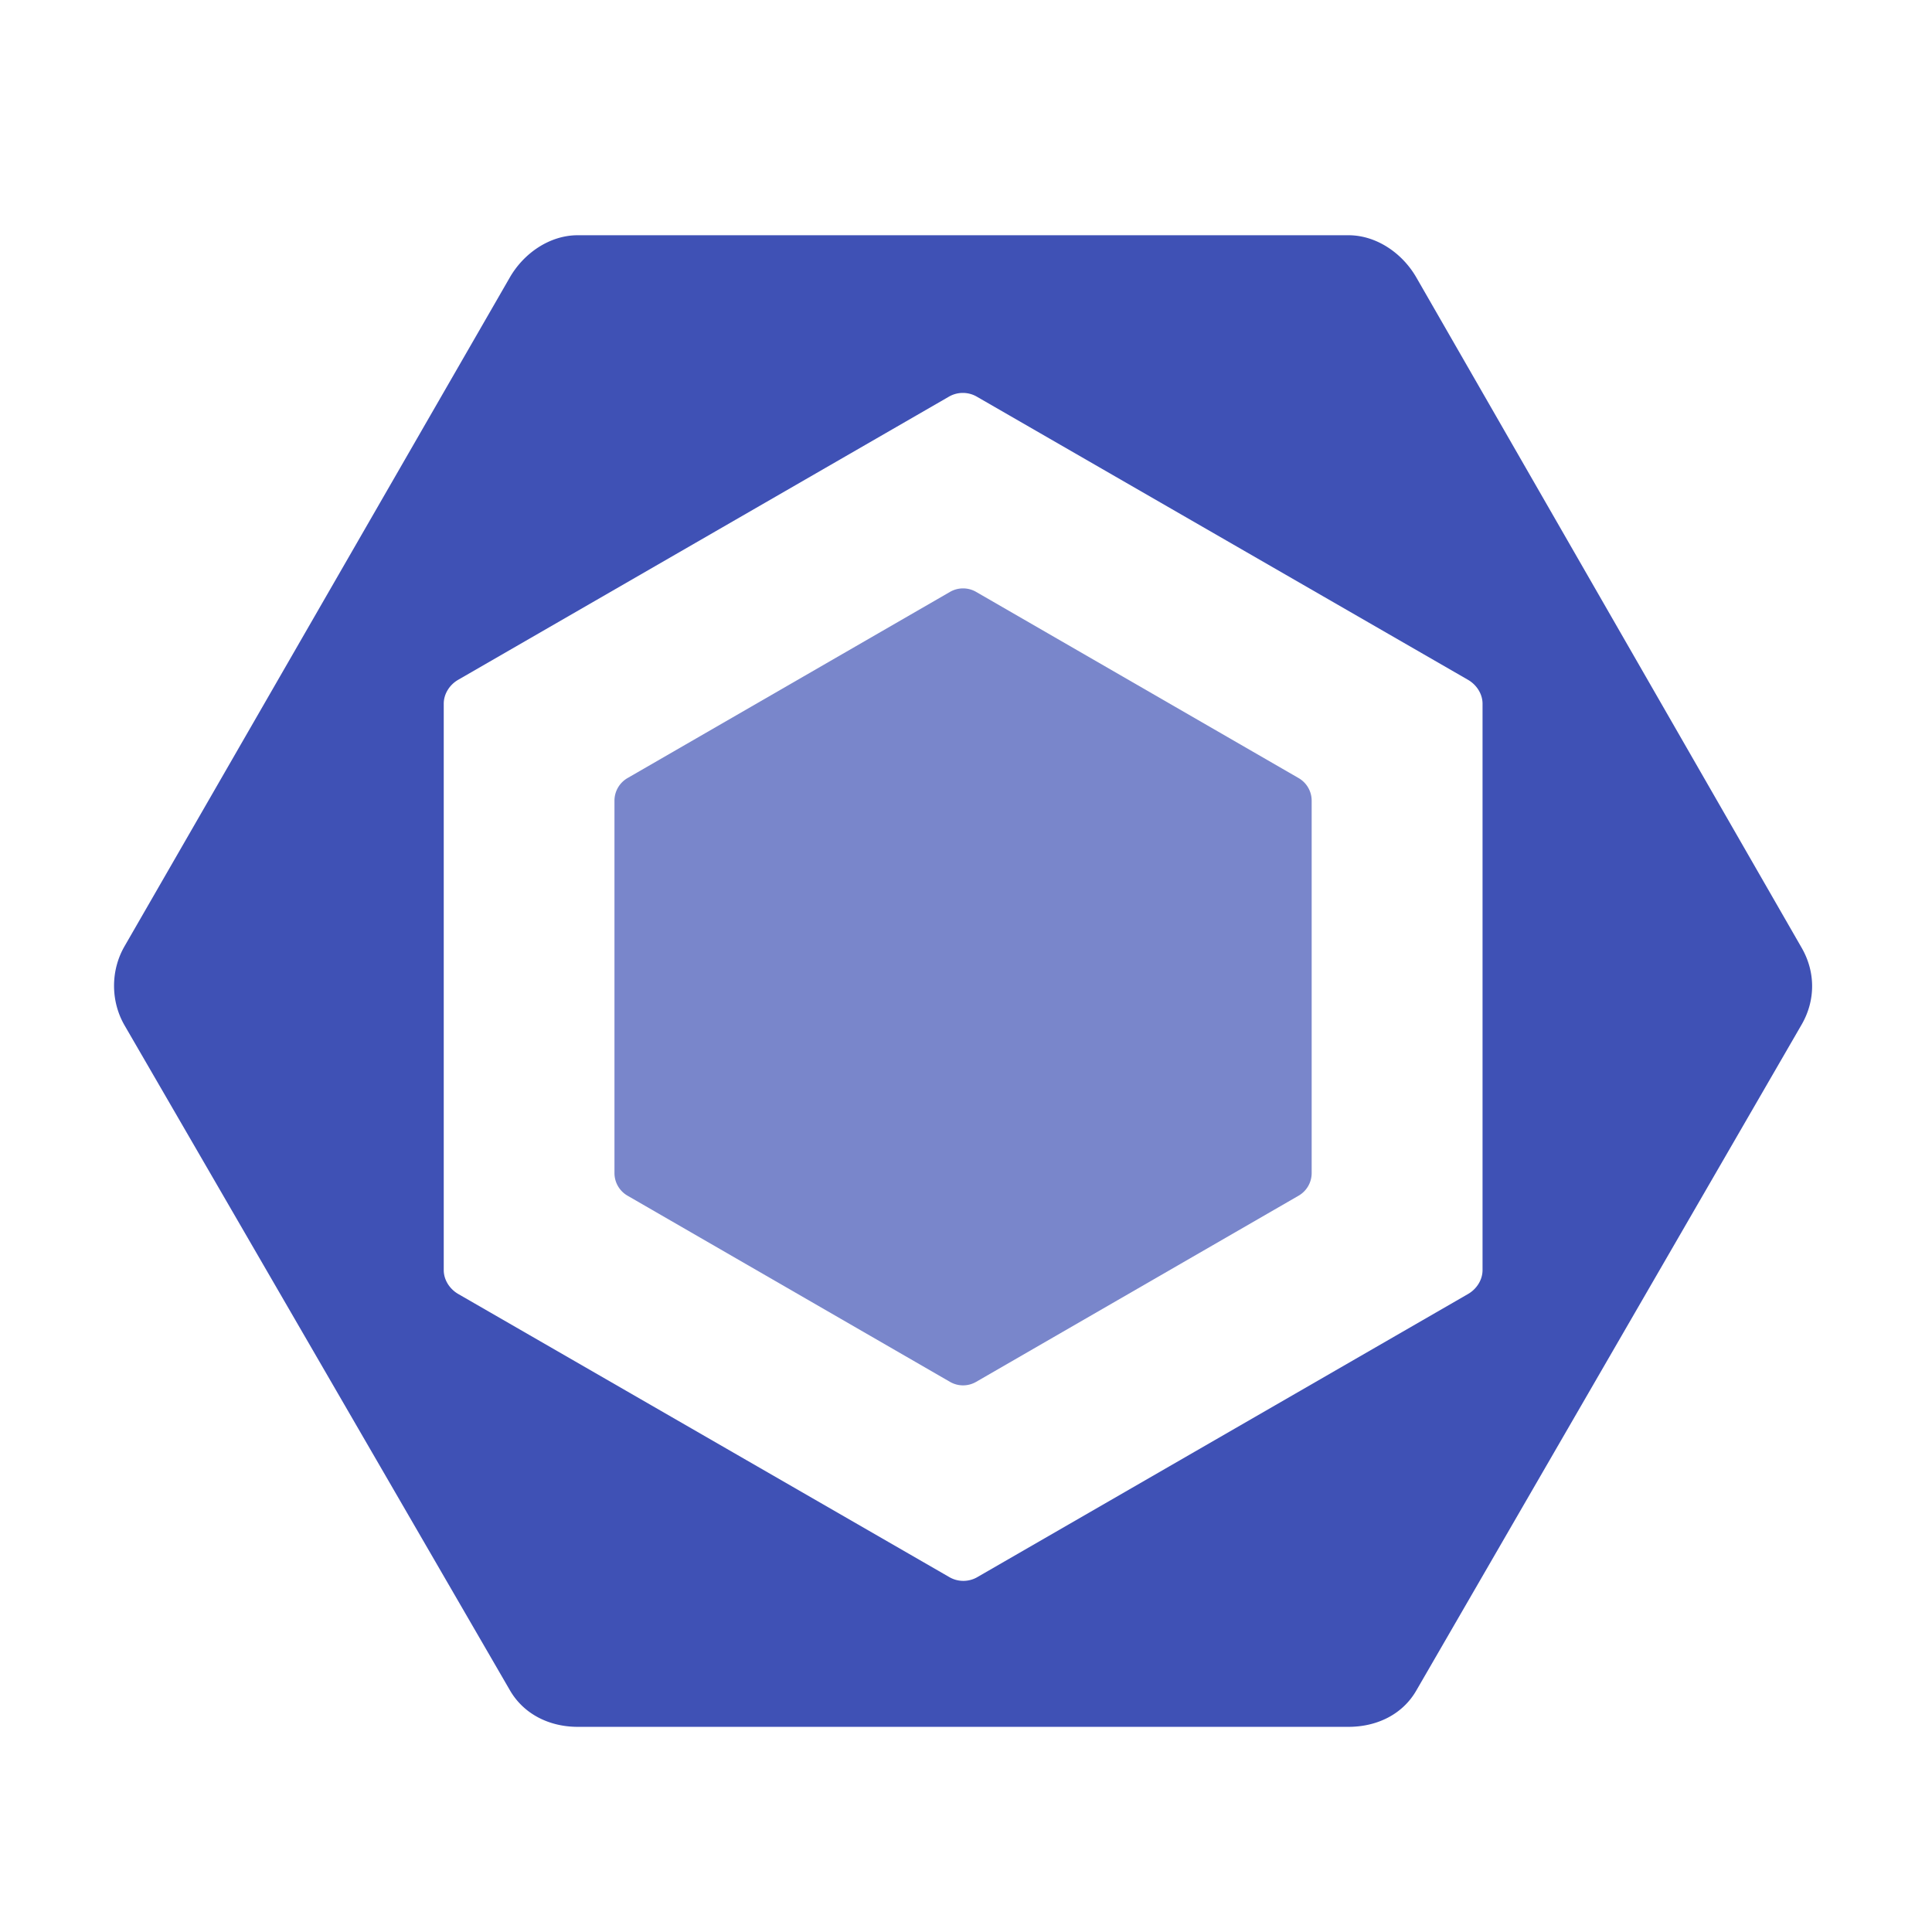 <svg xmlns="http://www.w3.org/2000/svg" viewBox="0 0 300 300" id="eslint"><g transform="translate(-2.88 18.438) scale(1.034)"><path d="M97.021 99.016l48.432-27.962c1.212-.7 2.706-.7 3.918 0l48.433 27.962a3.92 3.92 0 0 1 1.959 3.393v55.924a3.924 3.924 0 0 1-1.959 3.394l-48.433 27.962c-1.212.7-2.706.7-3.918 0l-48.432-27.962a3.92 3.92 0 0 1-1.959-3.394v-55.924a3.922 3.922 0 0 1 1.959-3.393" fill="#7986cb"></path><path d="M273.34 124.49L215.473 23.82c-2.102-3.64-5.985-6.325-10.188-6.325H89.545c-4.204 0-8.088 2.685-10.19 6.325L21.488 124.27c-2.102 3.641-2.102 8.236 0 11.877l57.867 99.847c2.102 3.64 5.986 5.501 10.19 5.501h115.74c4.203 0 8.087-1.805 10.188-5.446l57.867-100.01c2.104-3.639 2.104-7.907.001-11.547m-47.917 48.41c0 1.48-.891 2.849-2.174 3.59l-73.71 42.527a4.194 4.194 0 0 1-4.17 0l-73.767-42.527c-1.282-.741-2.179-2.109-2.179-3.59V87.847c0-1.481.884-2.849 2.167-3.59l73.707-42.527a4.185 4.185 0 0 1 4.168 0l73.772 42.527c1.283.741 2.186 2.109 2.186 3.59z" fill="#3f51b5"></path></g></svg>